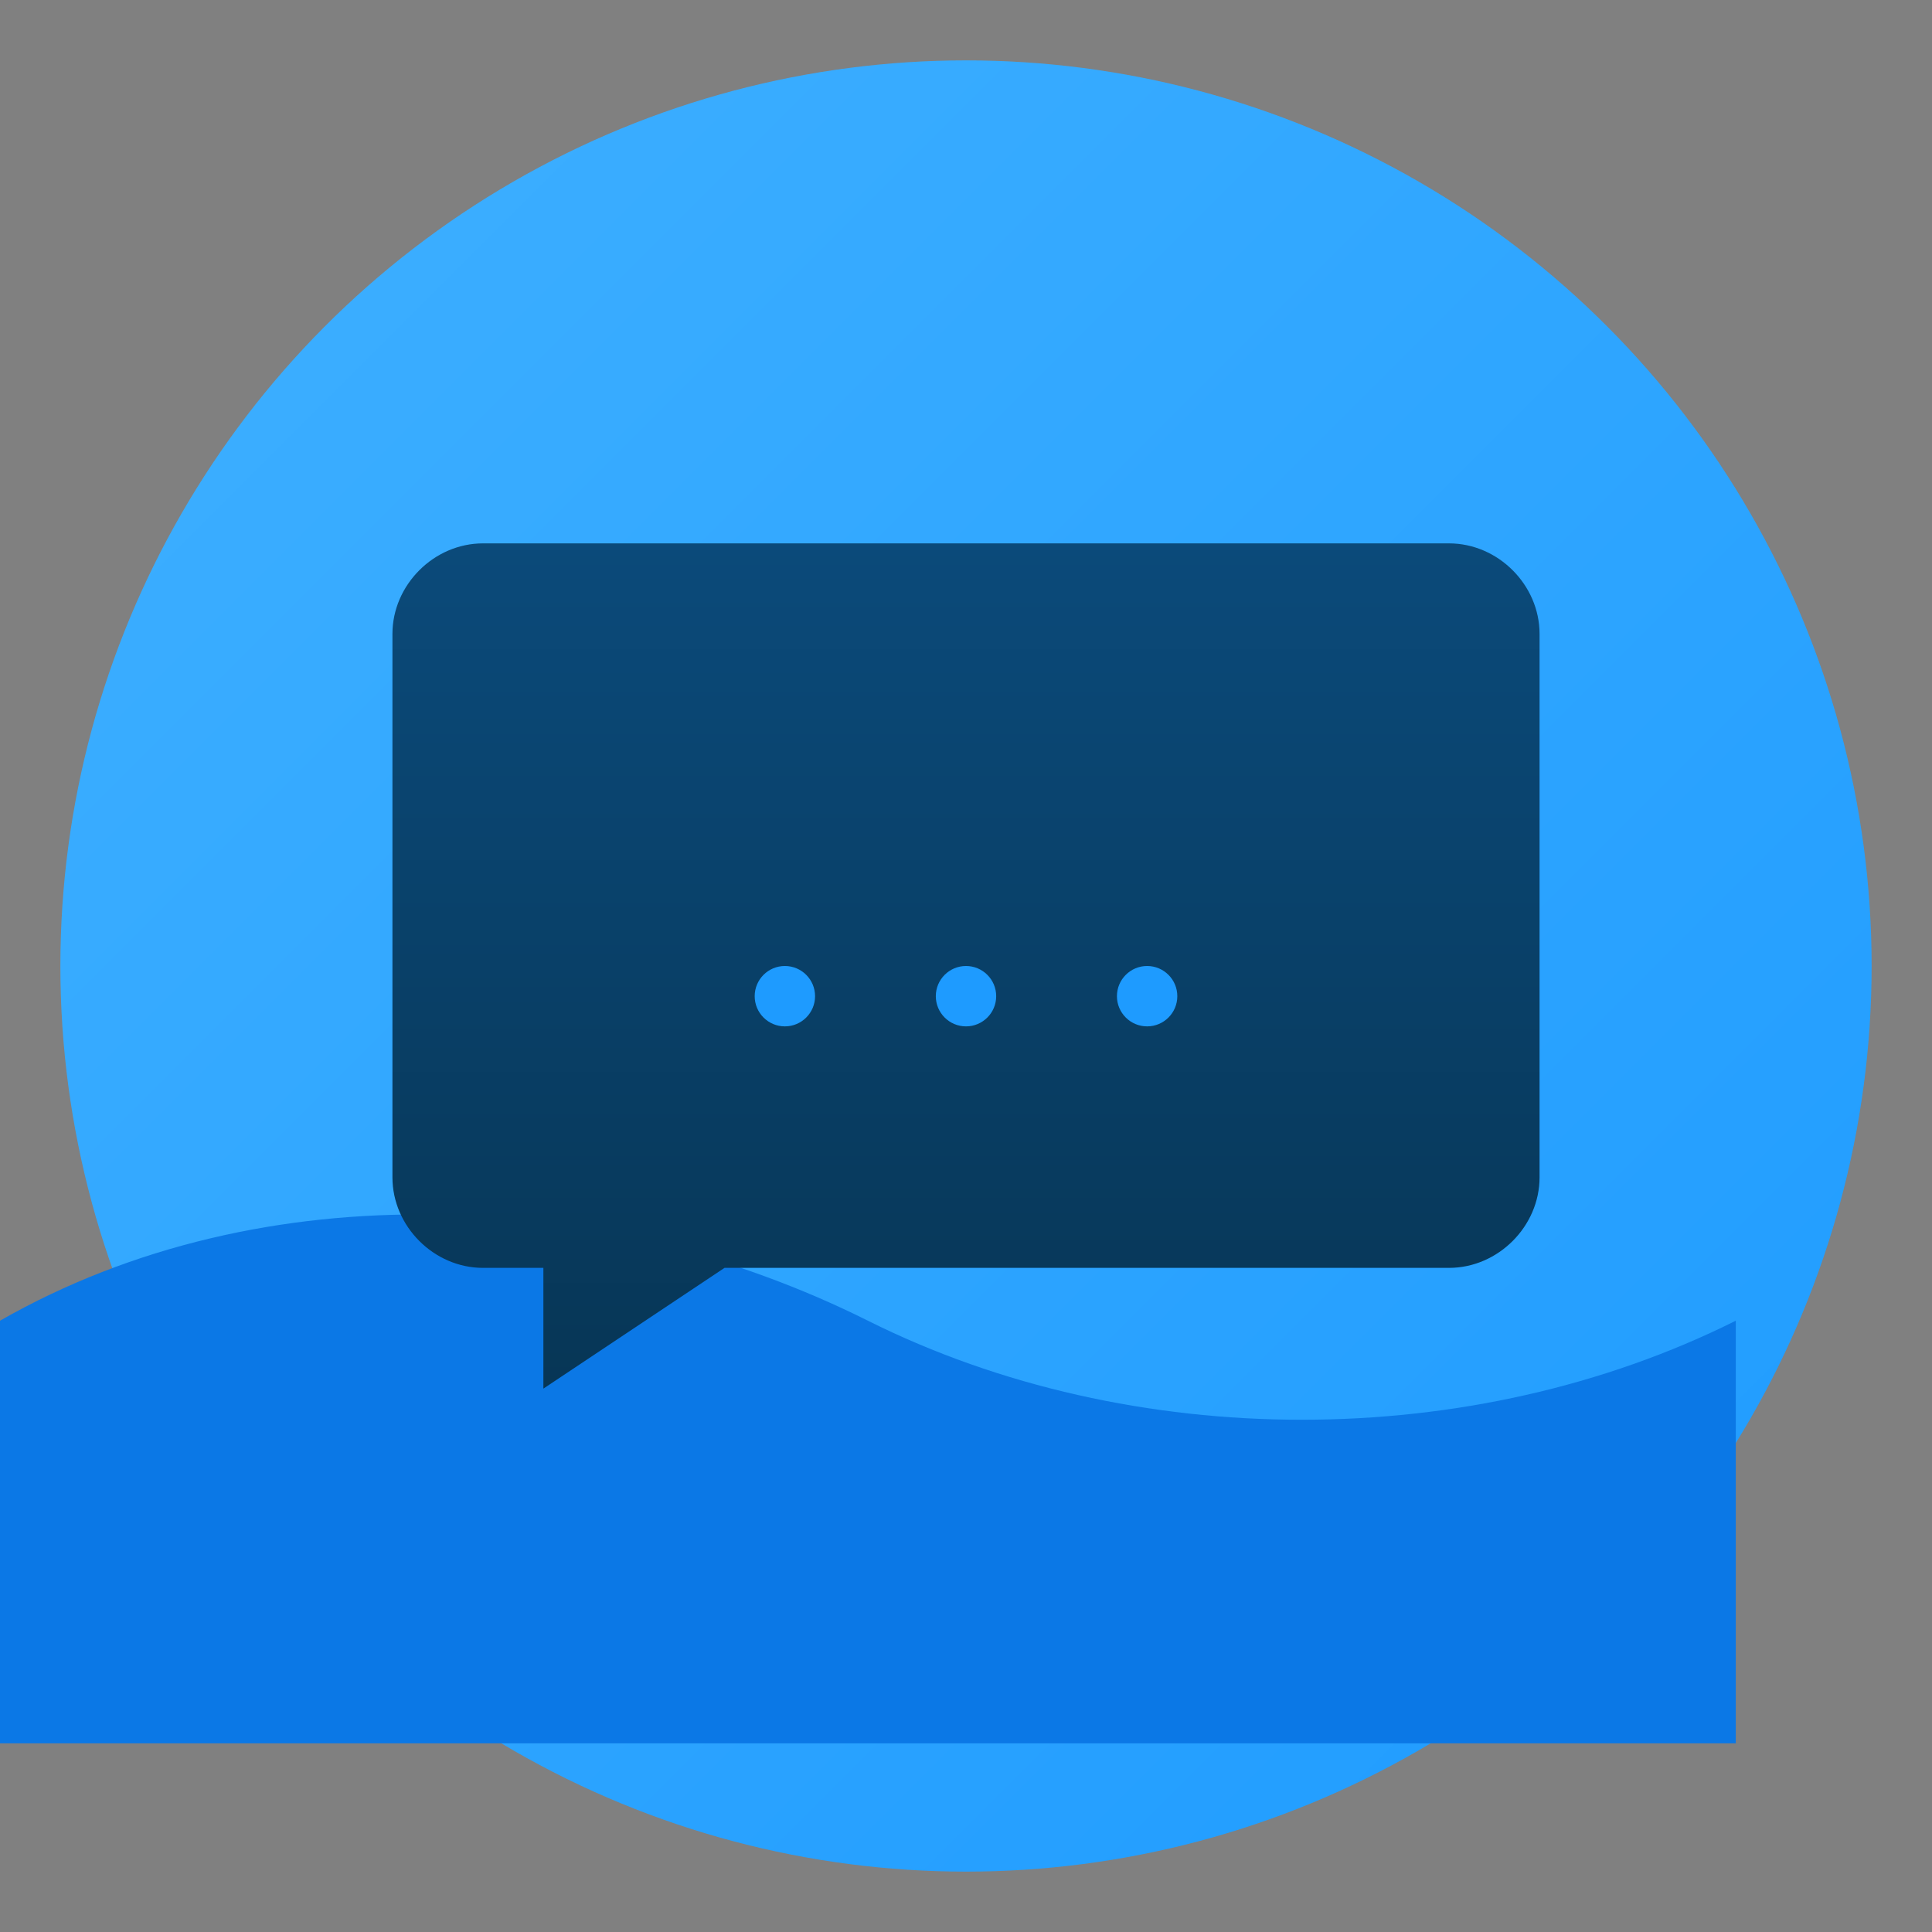 <svg xmlns="http://www.w3.org/2000/svg" viewBox="0 0 512 512">
  <rect x="0" y="0" width="512" height="512" fill="#808080" stroke="none"/>
  <defs>
    <linearGradient id="bgGrad" x1="0" x2="1" y1="0" y2="1">
      <stop offset="0" stop-color="#3FB0FF"/>
      <stop offset="1" stop-color="#1E9BFF"/>
    </linearGradient>
    <linearGradient id="bubbleGrad" x1="0" x2="0" y1="0" y2="1">
      <stop offset="0" stop-color="#0B4A7A"/>
      <stop offset="1" stop-color="#073656"/>
    </linearGradient>
  </defs>
  <!-- lingkaran biru -->
  <circle cx="256" cy="256" r="240" fill="url(#bgGrad)"/>
  <!-- gelombang bawah -->
  <path d="M0 350c70-40 160-35 230 0 70 35 160 35 230 0v112H0V350z" fill="#0B78E6"/>
  <!-- balon chat -->
  <path d="M128 144h256c13 0 24 11 24 24v144c0 13-11 24-24 24H192l-48 32v-32h-16c-13 0-24-11-24-24V168c0-13 11-24 24-24z"
        fill="url(#bubbleGrad)"/>
  <!-- garis putih -->
  <rect x="160" y="200" rx="4" fill="#FFFFFF"/>
  <!-- titik chat -->
  <circle cx="208" cy="264" r="8" fill="#1E9BFF"/>
  <circle cx="256" cy="264" r="8" fill="#1E9BFF"/>
  <circle cx="304" cy="264" r="8" fill="#1E9BFF"/>
</svg>